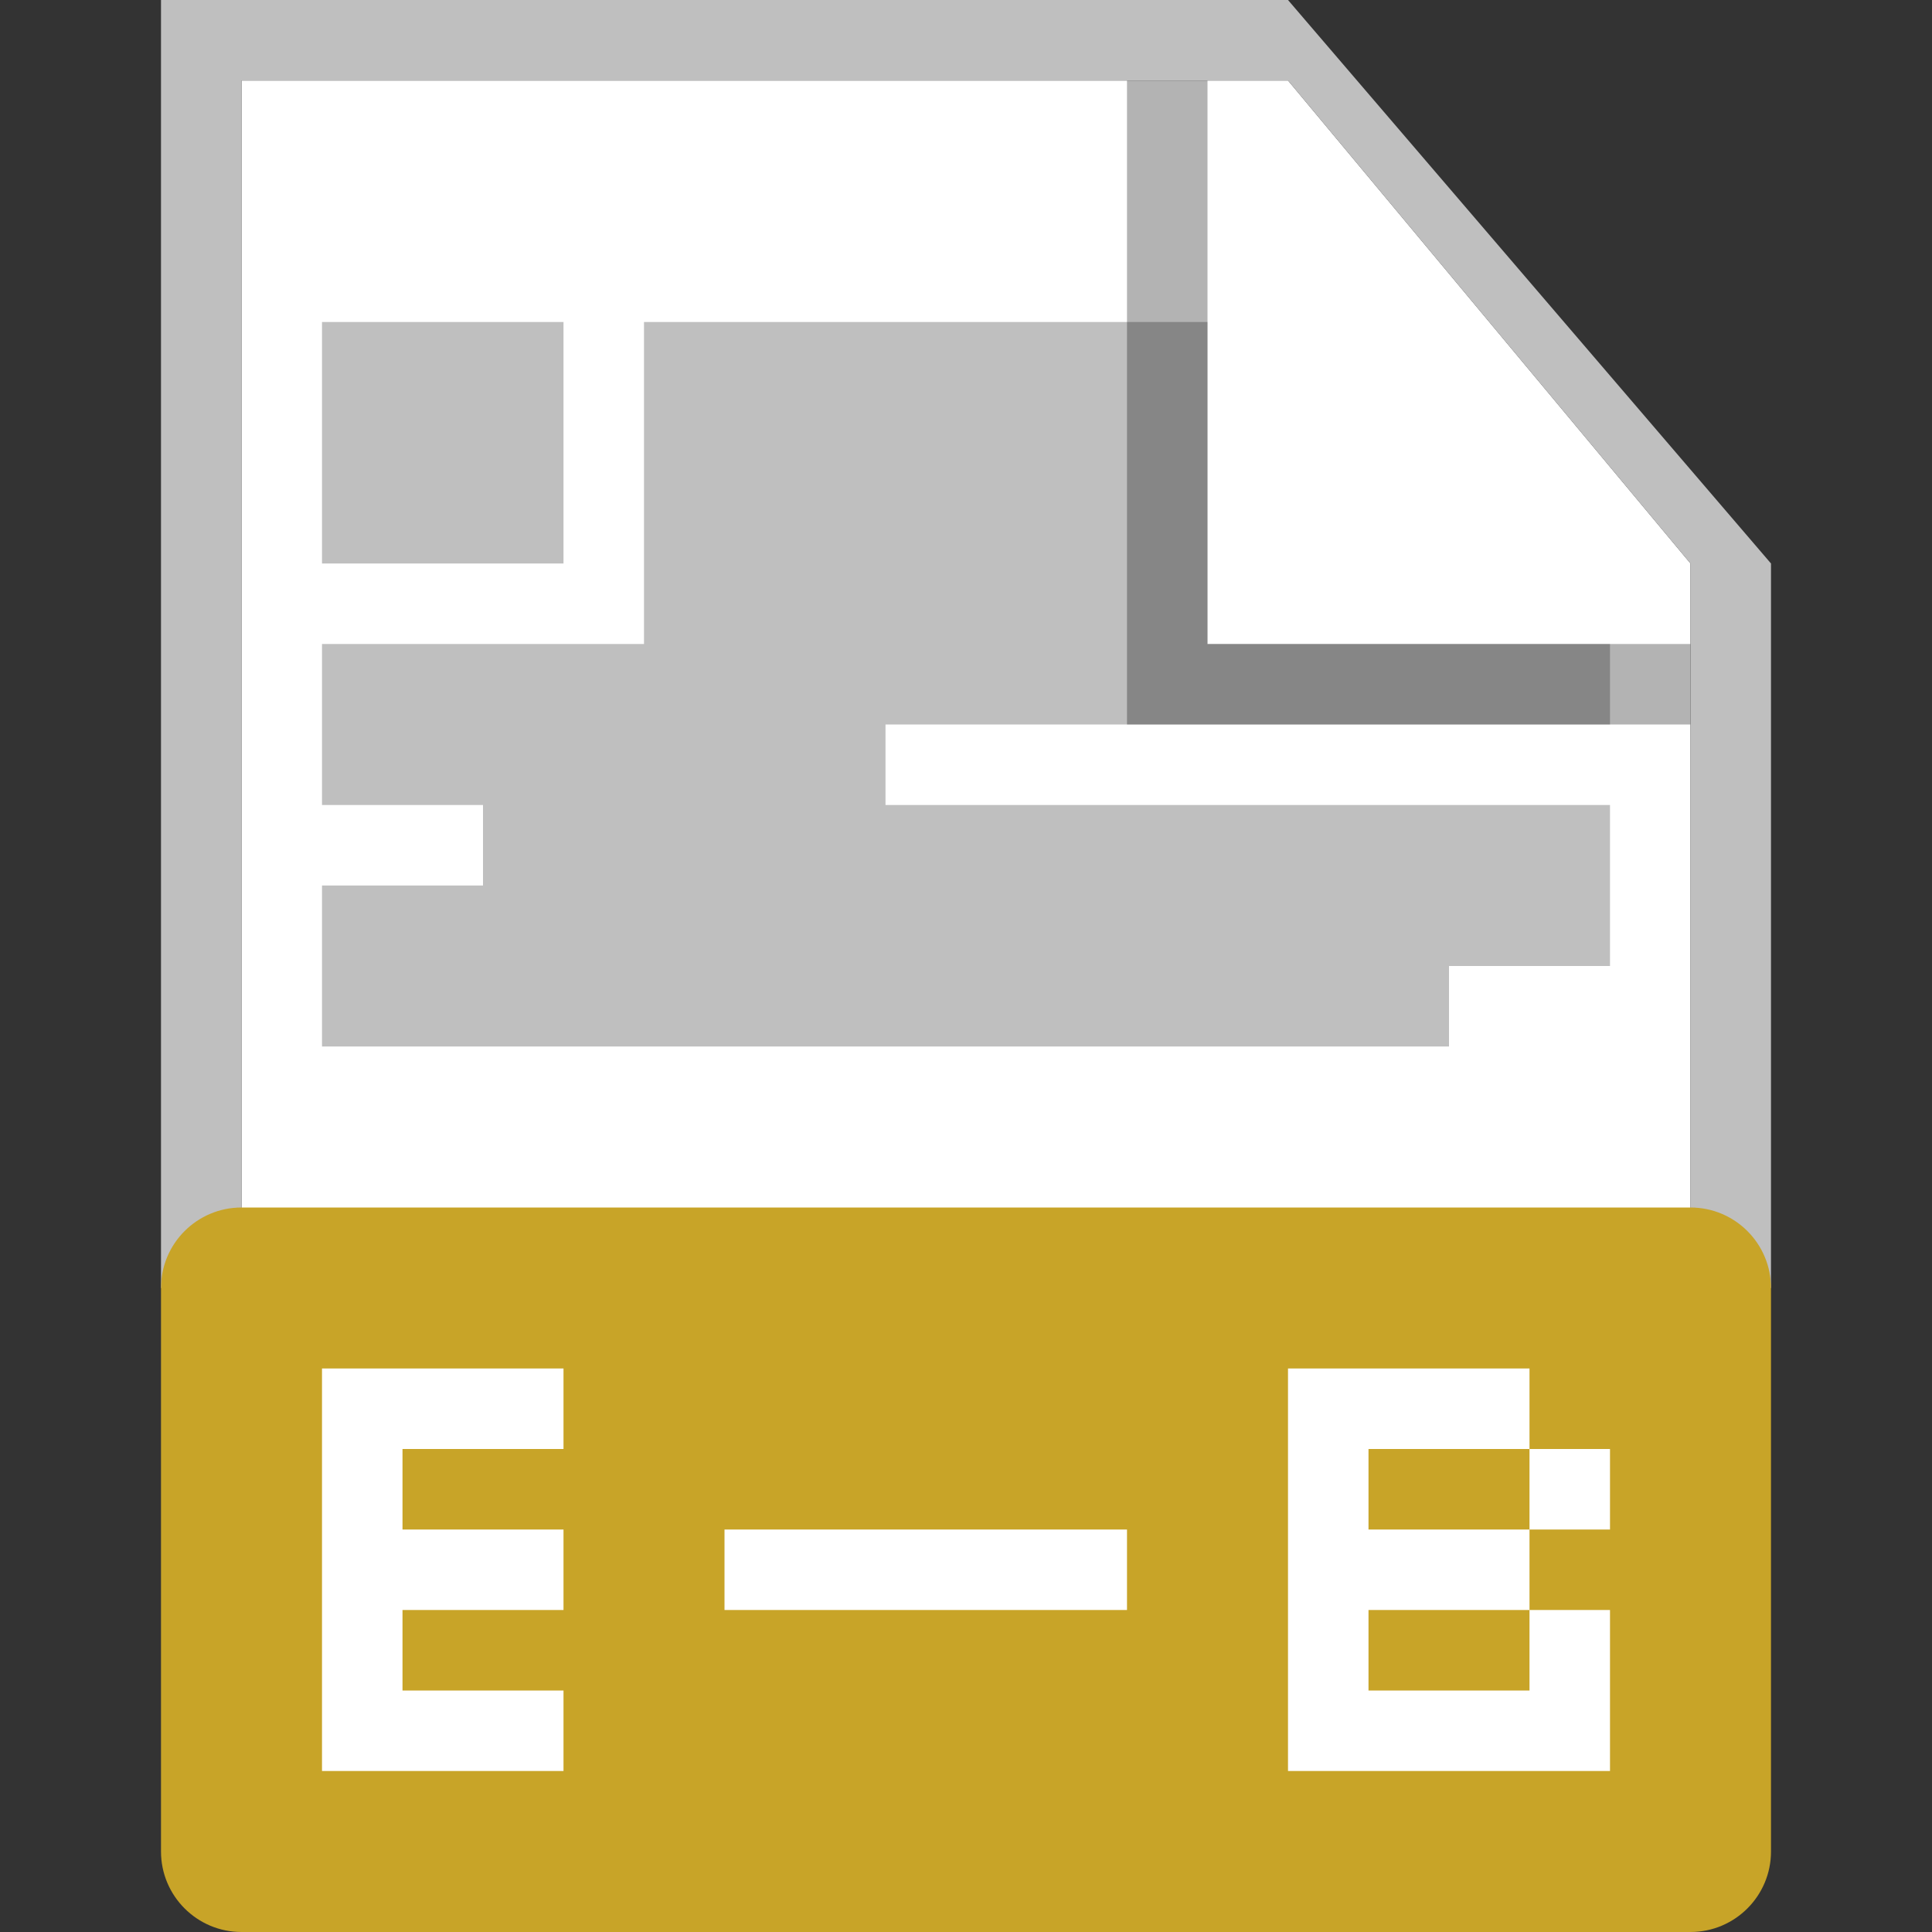 <svg width="24" height="24" viewBox="0 0 24 24" fill="none" xmlns="http://www.w3.org/2000/svg">
<rect x="0" y="0" width="24" height="24" fill="#333333" stroke="none"/>
<path d="M3 1H16L21 7V23H3V1Z" fill="white"/>
<path d="M21 7L16 1H3V16H2V0H16L22 7V16H21V7Z" fill="#BFBFBF"/>
<path fill-rule="evenodd" clip-rule="evenodd" d="M3 15C2.448 15 2 15.448 2 16V23C2 23.552 2.448 24 3 24H21C21.552 24 22 23.552 22 23V16C22 15.448 21.552 15 21 15H3ZM14 19H9V20H14V19ZM4 17V22H7V21H5V20H7V19H5V18H7V17H4ZM16 22V17H19V18H17V19H19V20H17V21H19V20H20V22H16ZM19 19V18H20V19H19Z" fill="#C8A428"/>
<path d="M7 4H4V7H7V4Z" fill="#BFBFBF"/>
<path d="M15 8V4H8V8H4V10H6V11H4V13H18V12H20V10H11V9H20V8H15Z" fill="#BFBFBF"/>
<path opacity="0.3" d="M14 9V1H15V8H21V9H14Z" fill="black"/>
</svg>
